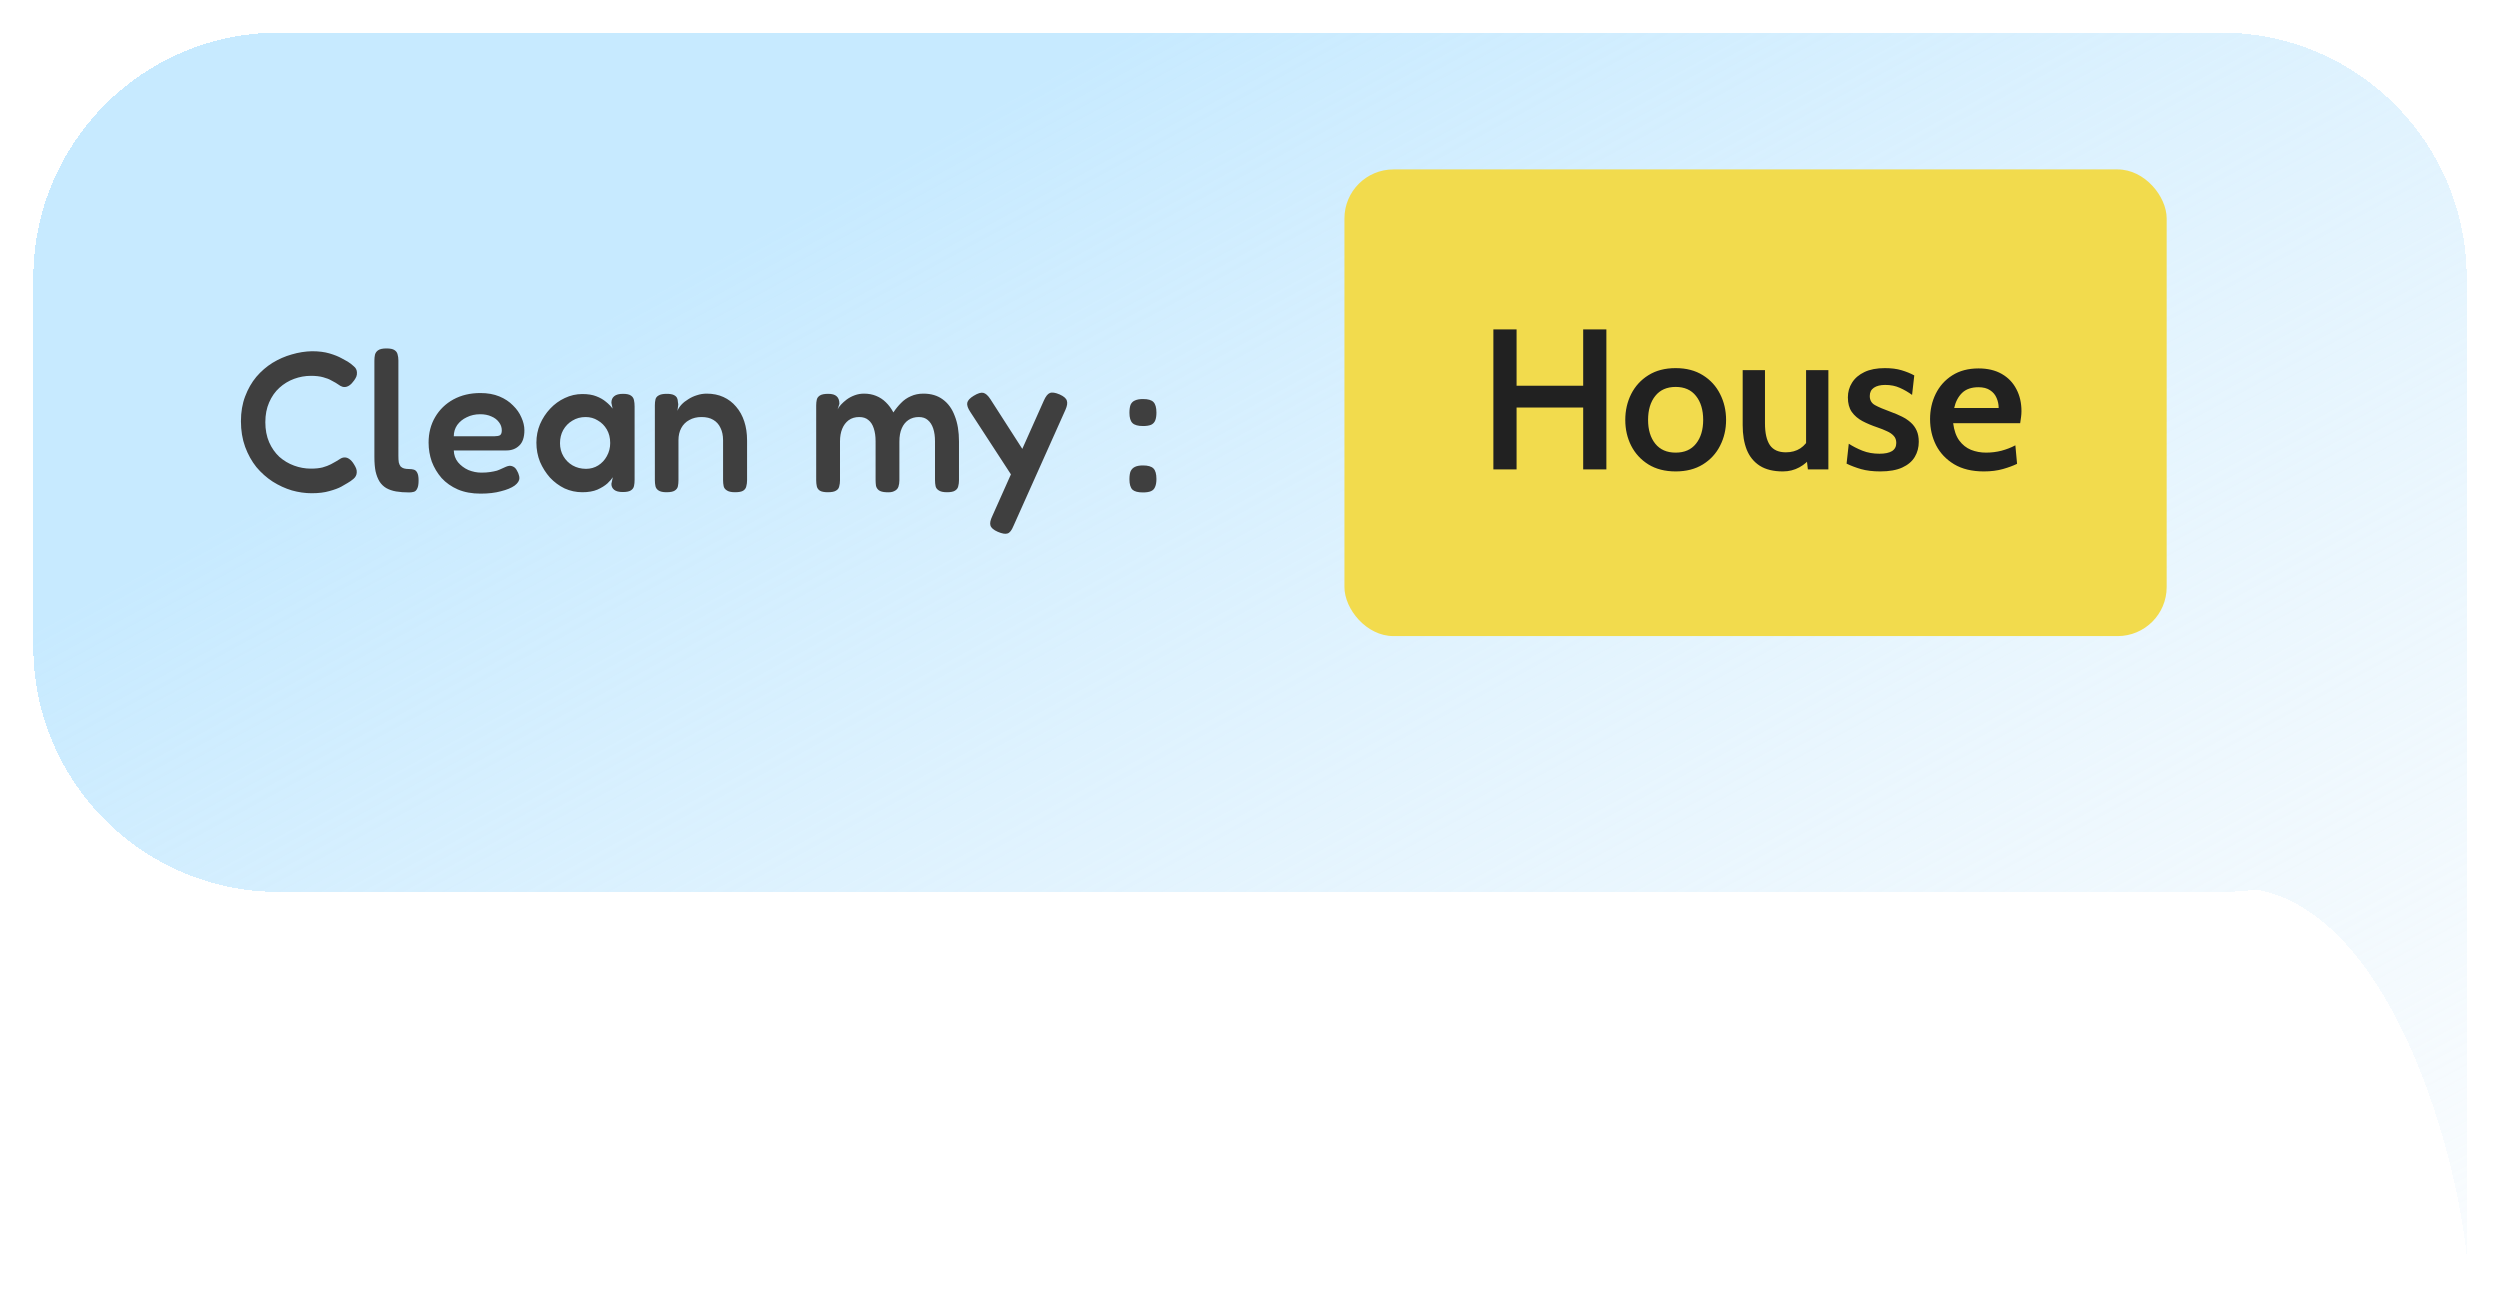 <svg width="225" height="116" viewBox="0 0 225 116" fill="none" xmlns="http://www.w3.org/2000/svg">
<g filter="url(#filter0_d_1_3849)">
<path fill-rule="evenodd" clip-rule="evenodd" d="M199.938 0C212.122 0 222 9.878 222 22.062V53.804V55.264V110C220.834 99.303 214.768 79.252 203.061 77.107C202.041 77.252 200.998 77.327 199.938 77.327H25.062C12.878 77.327 3 67.449 3 55.264V22.062C3 9.878 12.878 0 25.062 0H199.938Z" fill="url(#paint0_linear_1_3849)" shape-rendering="crispEdges"/>
</g>
<path d="M28.056 44.391C27.468 44.391 26.874 44.307 26.274 44.139C25.674 43.959 25.098 43.695 24.546 43.347C23.994 42.987 23.502 42.549 23.07 42.033C22.65 41.505 22.314 40.899 22.062 40.215C21.81 39.519 21.684 38.751 21.684 37.911C21.684 37.083 21.81 36.339 22.062 35.679C22.314 35.007 22.65 34.419 23.07 33.915C23.502 33.411 23.988 32.991 24.528 32.655C25.08 32.319 25.656 32.067 26.256 31.899C26.868 31.719 27.474 31.623 28.074 31.611C28.686 31.611 29.214 31.677 29.658 31.809C30.102 31.941 30.462 32.085 30.738 32.241C31.014 32.385 31.2 32.487 31.296 32.547C31.488 32.667 31.668 32.805 31.836 32.961C32.016 33.105 32.112 33.285 32.124 33.501C32.136 33.645 32.118 33.777 32.07 33.897C32.022 34.005 31.956 34.119 31.872 34.239C31.728 34.443 31.584 34.593 31.44 34.689C31.296 34.785 31.152 34.833 31.008 34.833C30.876 34.833 30.75 34.797 30.63 34.725C30.522 34.653 30.384 34.563 30.216 34.455C30.144 34.407 30.012 34.335 29.82 34.239C29.64 34.131 29.394 34.035 29.082 33.951C28.782 33.867 28.416 33.825 27.984 33.825C27.468 33.825 26.964 33.915 26.472 34.095C25.98 34.275 25.536 34.545 25.14 34.905C24.756 35.253 24.45 35.691 24.222 36.219C23.994 36.735 23.88 37.329 23.88 38.001C23.88 38.673 23.994 39.273 24.222 39.801C24.45 40.317 24.756 40.755 25.14 41.115C25.536 41.463 25.98 41.727 26.472 41.907C26.964 42.087 27.468 42.177 27.984 42.177C28.392 42.177 28.74 42.141 29.028 42.069C29.328 41.985 29.58 41.889 29.784 41.781C30 41.661 30.162 41.571 30.27 41.511C30.402 41.427 30.528 41.349 30.648 41.277C30.768 41.205 30.894 41.169 31.026 41.169C31.17 41.169 31.308 41.217 31.44 41.313C31.584 41.409 31.722 41.565 31.854 41.781C31.938 41.913 32.004 42.039 32.052 42.159C32.1 42.279 32.118 42.405 32.106 42.537C32.094 42.753 31.998 42.939 31.818 43.095C31.65 43.239 31.47 43.365 31.278 43.473C31.182 43.533 30.996 43.641 30.72 43.797C30.456 43.941 30.102 44.073 29.658 44.193C29.214 44.325 28.68 44.391 28.056 44.391ZM36.827 44.319C36.383 44.319 35.987 44.289 35.639 44.229C35.303 44.169 35.009 44.067 34.757 43.923C34.517 43.779 34.319 43.587 34.163 43.347C34.007 43.095 33.887 42.789 33.803 42.429C33.731 42.069 33.695 41.637 33.695 41.133V32.457C33.695 32.253 33.713 32.073 33.749 31.917C33.797 31.749 33.893 31.617 34.037 31.521C34.193 31.413 34.439 31.359 34.775 31.359C35.111 31.359 35.351 31.407 35.495 31.503C35.651 31.599 35.747 31.731 35.783 31.899C35.831 32.055 35.855 32.235 35.855 32.439V41.043C35.855 41.271 35.867 41.463 35.891 41.619C35.927 41.763 35.981 41.883 36.053 41.979C36.137 42.063 36.239 42.123 36.359 42.159C36.491 42.195 36.647 42.213 36.827 42.213C36.983 42.213 37.121 42.231 37.241 42.267C37.373 42.303 37.475 42.393 37.547 42.537C37.631 42.681 37.673 42.915 37.673 43.239C37.673 43.575 37.631 43.821 37.547 43.977C37.475 44.133 37.373 44.229 37.241 44.265C37.109 44.301 36.971 44.319 36.827 44.319ZM43.253 44.427C42.473 44.427 41.789 44.301 41.201 44.049C40.625 43.797 40.139 43.455 39.743 43.023C39.359 42.579 39.065 42.087 38.861 41.547C38.669 40.995 38.573 40.425 38.573 39.837C38.573 38.973 38.771 38.205 39.167 37.533C39.563 36.861 40.109 36.333 40.805 35.949C41.513 35.565 42.323 35.373 43.235 35.373C43.883 35.373 44.453 35.475 44.945 35.679C45.437 35.883 45.845 36.153 46.169 36.489C46.505 36.813 46.757 37.173 46.925 37.569C47.105 37.965 47.195 38.349 47.195 38.721C47.195 39.357 47.039 39.819 46.727 40.107C46.427 40.395 46.049 40.539 45.593 40.539H40.841C40.853 40.947 40.979 41.301 41.219 41.601C41.471 41.901 41.783 42.135 42.155 42.303C42.539 42.459 42.929 42.537 43.325 42.537C43.625 42.537 43.889 42.519 44.117 42.483C44.357 42.447 44.561 42.405 44.729 42.357C44.897 42.297 45.041 42.237 45.161 42.177C45.293 42.117 45.413 42.063 45.521 42.015C45.629 41.967 45.731 41.937 45.827 41.925C45.959 41.913 46.091 41.943 46.223 42.015C46.355 42.087 46.463 42.213 46.547 42.393C46.619 42.513 46.667 42.627 46.691 42.735C46.727 42.831 46.745 42.927 46.745 43.023C46.745 43.263 46.601 43.491 46.313 43.707C46.025 43.911 45.617 44.079 45.089 44.211C44.573 44.355 43.961 44.427 43.253 44.427ZM40.841 39.261H44.531C44.735 39.261 44.891 39.231 44.999 39.171C45.107 39.099 45.161 38.955 45.161 38.739C45.161 38.463 45.077 38.217 44.909 38.001C44.741 37.773 44.513 37.599 44.225 37.479C43.937 37.347 43.601 37.281 43.217 37.281C42.773 37.281 42.371 37.371 42.011 37.551C41.651 37.719 41.363 37.953 41.147 38.253C40.943 38.553 40.841 38.889 40.841 39.261ZM56.052 44.283C55.704 44.283 55.446 44.217 55.278 44.085C55.11 43.953 55.026 43.773 55.026 43.545L55.152 42.951C55.056 43.107 54.894 43.293 54.666 43.509C54.438 43.713 54.138 43.899 53.766 44.067C53.394 44.223 52.944 44.301 52.416 44.301C51.852 44.301 51.318 44.187 50.814 43.959C50.322 43.719 49.884 43.395 49.5 42.987C49.128 42.567 48.828 42.093 48.6 41.565C48.384 41.025 48.276 40.449 48.276 39.837C48.276 39.249 48.384 38.697 48.6 38.181C48.828 37.653 49.134 37.185 49.518 36.777C49.902 36.369 50.34 36.051 50.832 35.823C51.336 35.583 51.864 35.463 52.416 35.463C52.908 35.463 53.322 35.529 53.658 35.661C54.006 35.793 54.3 35.961 54.54 36.165C54.78 36.357 54.978 36.561 55.134 36.777L55.026 36.255C55.026 35.991 55.11 35.793 55.278 35.661C55.446 35.517 55.71 35.445 56.07 35.445C56.406 35.445 56.646 35.499 56.79 35.607C56.934 35.703 57.024 35.841 57.06 36.021C57.096 36.189 57.114 36.381 57.114 36.597V43.185C57.114 43.389 57.096 43.575 57.06 43.743C57.024 43.911 56.928 44.043 56.772 44.139C56.628 44.235 56.388 44.283 56.052 44.283ZM52.74 42.195C53.148 42.195 53.514 42.093 53.838 41.889C54.162 41.685 54.42 41.409 54.612 41.061C54.816 40.701 54.918 40.305 54.918 39.873C54.918 39.405 54.816 38.997 54.612 38.649C54.408 38.301 54.138 38.031 53.802 37.839C53.478 37.635 53.112 37.533 52.704 37.533C52.26 37.533 51.864 37.641 51.516 37.857C51.168 38.061 50.892 38.343 50.688 38.703C50.496 39.051 50.4 39.447 50.4 39.891C50.4 40.323 50.502 40.713 50.706 41.061C50.91 41.409 51.186 41.685 51.534 41.889C51.894 42.093 52.296 42.195 52.74 42.195ZM59.982 44.301C59.658 44.301 59.418 44.247 59.262 44.139C59.118 44.043 59.028 43.917 58.992 43.761C58.956 43.593 58.938 43.407 58.938 43.203V36.471C58.938 36.279 58.956 36.105 58.992 35.949C59.028 35.793 59.124 35.673 59.28 35.589C59.436 35.493 59.676 35.445 60 35.445C60.288 35.445 60.504 35.481 60.648 35.553C60.792 35.625 60.888 35.715 60.936 35.823C60.984 35.931 61.008 36.039 61.008 36.147C61.02 36.255 61.032 36.339 61.044 36.399L60.972 36.975C61.044 36.783 61.164 36.597 61.332 36.417C61.5 36.237 61.704 36.075 61.944 35.931C62.184 35.775 62.442 35.655 62.718 35.571C63.006 35.475 63.3 35.427 63.6 35.427C64.164 35.427 64.668 35.529 65.112 35.733C65.556 35.937 65.934 36.225 66.246 36.597C66.57 36.969 66.816 37.413 66.984 37.929C67.152 38.433 67.236 39.003 67.236 39.639V43.221C67.236 43.425 67.212 43.611 67.164 43.779C67.128 43.935 67.038 44.061 66.894 44.157C66.75 44.253 66.504 44.301 66.156 44.301C65.82 44.301 65.574 44.247 65.418 44.139C65.262 44.043 65.166 43.917 65.13 43.761C65.094 43.593 65.076 43.407 65.076 43.203V39.621C65.076 39.189 64.998 38.817 64.842 38.505C64.698 38.193 64.482 37.953 64.194 37.785C63.918 37.617 63.564 37.533 63.132 37.533C62.712 37.533 62.346 37.623 62.034 37.803C61.722 37.971 61.482 38.211 61.314 38.523C61.146 38.835 61.062 39.201 61.062 39.621V43.221C61.062 43.425 61.044 43.611 61.008 43.779C60.972 43.935 60.876 44.061 60.72 44.157C60.576 44.253 60.33 44.301 59.982 44.301ZM74.501 44.301C74.177 44.301 73.938 44.253 73.781 44.157C73.638 44.061 73.547 43.929 73.511 43.761C73.475 43.593 73.457 43.413 73.457 43.221V36.489C73.457 36.297 73.475 36.123 73.511 35.967C73.547 35.811 73.644 35.685 73.799 35.589C73.956 35.493 74.201 35.445 74.537 35.445C74.885 35.445 75.138 35.517 75.293 35.661C75.462 35.805 75.546 36.033 75.546 36.345L75.383 36.849C75.444 36.717 75.546 36.573 75.689 36.417C75.834 36.261 76.007 36.105 76.212 35.949C76.427 35.793 76.668 35.667 76.931 35.571C77.195 35.475 77.472 35.427 77.76 35.427C78.156 35.427 78.516 35.493 78.84 35.625C79.175 35.757 79.469 35.949 79.722 36.201C79.986 36.453 80.213 36.759 80.406 37.119C80.609 36.807 80.838 36.525 81.09 36.273C81.341 36.009 81.635 35.805 81.972 35.661C82.308 35.505 82.686 35.427 83.106 35.427C83.802 35.427 84.383 35.601 84.852 35.949C85.332 36.297 85.692 36.795 85.931 37.443C86.183 38.079 86.309 38.841 86.309 39.729V43.221C86.309 43.425 86.285 43.611 86.237 43.779C86.201 43.935 86.106 44.061 85.95 44.157C85.805 44.253 85.566 44.301 85.23 44.301C84.894 44.301 84.647 44.247 84.492 44.139C84.335 44.043 84.24 43.917 84.204 43.761C84.168 43.593 84.15 43.407 84.15 43.203V39.711C84.15 39.267 84.096 38.883 83.987 38.559C83.879 38.235 83.718 37.983 83.501 37.803C83.297 37.623 83.028 37.533 82.692 37.533C82.332 37.533 82.019 37.623 81.755 37.803C81.504 37.971 81.305 38.217 81.162 38.541C81.017 38.865 80.945 39.261 80.945 39.729V43.239C80.945 43.443 80.915 43.635 80.856 43.815C80.796 43.983 80.675 44.109 80.496 44.193C80.328 44.289 80.082 44.325 79.757 44.301C79.457 44.289 79.236 44.229 79.091 44.121C78.96 44.013 78.876 43.881 78.84 43.725C78.816 43.557 78.803 43.383 78.803 43.203V39.711C78.803 39.267 78.749 38.883 78.641 38.559C78.534 38.223 78.371 37.971 78.156 37.803C77.951 37.623 77.675 37.533 77.328 37.533C76.956 37.533 76.638 37.629 76.374 37.821C76.121 38.013 75.93 38.271 75.797 38.595C75.665 38.919 75.6 39.291 75.6 39.711V43.239C75.6 43.431 75.576 43.611 75.528 43.779C75.492 43.947 75.395 44.073 75.24 44.157C75.096 44.253 74.85 44.301 74.501 44.301ZM89.805 47.865C89.421 47.697 89.199 47.505 89.139 47.289C89.079 47.085 89.133 46.809 89.301 46.461L93.945 36.057C94.113 35.673 94.293 35.445 94.485 35.373C94.677 35.289 94.971 35.331 95.367 35.499C95.739 35.667 95.955 35.853 96.015 36.057C96.087 36.261 96.045 36.537 95.889 36.885L91.209 47.343C91.053 47.727 90.879 47.949 90.687 48.009C90.495 48.081 90.201 48.033 89.805 47.865ZM91.479 43.455L87.321 37.065C87.105 36.741 87.015 36.471 87.051 36.255C87.099 36.039 87.291 35.829 87.627 35.625C87.999 35.397 88.287 35.307 88.491 35.355C88.707 35.403 88.923 35.595 89.139 35.931L92.433 41.061L91.479 43.455ZM102.873 38.343C102.417 38.343 102.099 38.253 101.919 38.073C101.739 37.893 101.649 37.587 101.649 37.155C101.649 36.843 101.685 36.597 101.757 36.417C101.841 36.237 101.973 36.111 102.153 36.039C102.333 35.955 102.573 35.913 102.873 35.913C103.329 35.913 103.641 36.003 103.809 36.183C103.989 36.363 104.079 36.681 104.079 37.137C104.079 37.425 104.043 37.659 103.971 37.839C103.899 38.019 103.773 38.151 103.593 38.235C103.413 38.307 103.173 38.343 102.873 38.343ZM102.855 44.319C102.411 44.319 102.099 44.235 101.919 44.067C101.739 43.887 101.649 43.575 101.649 43.131C101.649 42.819 101.685 42.579 101.757 42.411C101.841 42.231 101.973 42.099 102.153 42.015C102.333 41.931 102.573 41.889 102.873 41.889C103.317 41.889 103.629 41.979 103.809 42.159C103.989 42.339 104.079 42.657 104.079 43.113C104.079 43.413 104.037 43.653 103.953 43.833C103.881 44.013 103.755 44.139 103.575 44.211C103.407 44.283 103.167 44.319 102.855 44.319Z" fill="#3F3F3F"/>
<rect x="121" y="15.248" width="74" height="42" rx="4.412" fill="#F2DB4D"/>
<path d="M134.404 42.248V29.648H136.492V34.715H142.486V29.648H144.574V42.248H142.486V36.677H136.492V42.248H134.404ZM150.811 42.428C149.851 42.428 149.032 42.218 148.354 41.798C147.682 41.378 147.166 40.817 146.806 40.115C146.452 39.413 146.275 38.639 146.275 37.793C146.275 36.947 146.452 36.17 146.806 35.462C147.166 34.754 147.682 34.19 148.354 33.77C149.032 33.344 149.851 33.131 150.811 33.131C151.765 33.131 152.581 33.344 153.259 33.77C153.937 34.19 154.453 34.754 154.807 35.462C155.167 36.17 155.347 36.947 155.347 37.793C155.347 38.639 155.167 39.413 154.807 40.115C154.453 40.817 153.937 41.378 153.259 41.798C152.581 42.218 151.765 42.428 150.811 42.428ZM150.811 40.736C151.603 40.736 152.212 40.469 152.638 39.935C153.07 39.395 153.286 38.681 153.286 37.793C153.286 36.893 153.07 36.173 152.638 35.633C152.212 35.093 151.603 34.823 150.811 34.823C150.019 34.823 149.407 35.093 148.975 35.633C148.543 36.173 148.327 36.893 148.327 37.793C148.327 38.681 148.543 39.395 148.975 39.935C149.407 40.469 150.019 40.736 150.811 40.736ZM160.459 42.428C159.613 42.428 158.923 42.26 158.389 41.924C157.855 41.582 157.462 41.102 157.21 40.484C156.964 39.86 156.841 39.119 156.841 38.261V33.311H158.848V38.099C158.848 38.969 158.995 39.623 159.289 40.061C159.589 40.493 160.069 40.709 160.729 40.709C161.233 40.709 161.668 40.589 162.034 40.349C162.4 40.109 162.685 39.758 162.889 39.296L162.547 40.331V33.311H164.554V42.248H162.709L162.52 40.619L162.988 41.132C162.742 41.504 162.394 41.813 161.944 42.059C161.494 42.305 160.999 42.428 160.459 42.428ZM169.225 42.428C168.565 42.428 167.989 42.359 167.497 42.221C167.005 42.077 166.57 41.912 166.192 41.726L166.39 39.935C166.75 40.169 167.161 40.379 167.623 40.565C168.085 40.745 168.595 40.835 169.153 40.835C169.645 40.835 170.02 40.757 170.278 40.601C170.536 40.439 170.665 40.193 170.665 39.863C170.665 39.605 170.59 39.395 170.44 39.233C170.29 39.065 170.086 38.924 169.828 38.81C169.576 38.69 169.291 38.576 168.973 38.468C168.475 38.3 168.025 38.111 167.623 37.901C167.221 37.685 166.9 37.409 166.66 37.073C166.426 36.737 166.309 36.302 166.309 35.768C166.309 35.276 166.435 34.832 166.687 34.436C166.939 34.034 167.311 33.716 167.803 33.482C168.295 33.248 168.907 33.131 169.639 33.131C170.215 33.131 170.713 33.194 171.133 33.32C171.559 33.446 171.943 33.602 172.285 33.788L172.087 35.543C171.733 35.285 171.364 35.072 170.98 34.904C170.596 34.73 170.161 34.643 169.675 34.643C169.243 34.643 168.901 34.727 168.649 34.895C168.403 35.063 168.28 35.312 168.28 35.642C168.28 36.014 168.436 36.287 168.748 36.461C169.06 36.635 169.546 36.842 170.206 37.082C170.554 37.208 170.878 37.346 171.178 37.496C171.478 37.646 171.742 37.823 171.97 38.027C172.198 38.231 172.375 38.474 172.501 38.756C172.627 39.038 172.69 39.374 172.69 39.764C172.69 40.268 172.57 40.721 172.33 41.123C172.09 41.525 171.715 41.843 171.205 42.077C170.695 42.311 170.035 42.428 169.225 42.428ZM178.548 42.428C177.48 42.428 176.586 42.212 175.866 41.78C175.152 41.348 174.612 40.778 174.246 40.07C173.886 39.356 173.706 38.573 173.706 37.721C173.706 36.899 173.874 36.143 174.21 35.453C174.552 34.757 175.047 34.202 175.695 33.788C176.349 33.368 177.141 33.158 178.071 33.158C178.887 33.158 179.583 33.323 180.159 33.653C180.735 33.983 181.173 34.439 181.473 35.021C181.779 35.597 181.932 36.257 181.932 37.001C181.932 37.169 181.92 37.346 181.896 37.532C181.878 37.712 181.851 37.898 181.815 38.09H175.785C175.869 38.744 176.052 39.263 176.334 39.647C176.616 40.031 176.967 40.31 177.387 40.484C177.807 40.652 178.26 40.736 178.746 40.736C179.226 40.736 179.688 40.679 180.132 40.565C180.582 40.445 180.999 40.283 181.383 40.079L181.536 41.744C181.194 41.912 180.771 42.068 180.267 42.212C179.763 42.356 179.19 42.428 178.548 42.428ZM175.875 36.722H179.88C179.88 36.398 179.817 36.095 179.691 35.813C179.571 35.525 179.376 35.294 179.106 35.12C178.842 34.94 178.494 34.85 178.062 34.85C177.432 34.85 176.94 35.021 176.586 35.363C176.238 35.705 176.001 36.158 175.875 36.722Z" fill="#212121"/>
<defs>
<filter id="filter0_d_1_3849" x="0.058" y="0" width="224.883" height="115.883" filterUnits="userSpaceOnUse" color-interpolation-filters="sRGB">
<feFlood flood-opacity="0" result="BackgroundImageFix"/>
<feColorMatrix in="SourceAlpha" type="matrix" values="0 0 0 0 0 0 0 0 0 0 0 0 0 0 0 0 0 0 127 0" result="hardAlpha"/>
<feOffset dy="2.942"/>
<feGaussianBlur stdDeviation="1.471"/>
<feComposite in2="hardAlpha" operator="out"/>
<feColorMatrix type="matrix" values="0 0 0 0 0 0 0 0 0 0 0 0 0 0 0 0 0 0 0.25 0"/>
<feBlend mode="normal" in2="BackgroundImageFix" result="effect1_dropShadow_1_3849"/>
<feBlend mode="normal" in="SourceGraphic" in2="effect1_dropShadow_1_3849" result="shape"/>
</filter>
<linearGradient id="paint0_linear_1_3849" x1="51.653" y1="27.119" x2="159.726" y2="225.165" gradientUnits="userSpaceOnUse">
<stop stop-color="#C7EAFF"/>
<stop offset="1" stop-color="#FBFAFA" stop-opacity="0"/>
</linearGradient>
</defs>
</svg>
